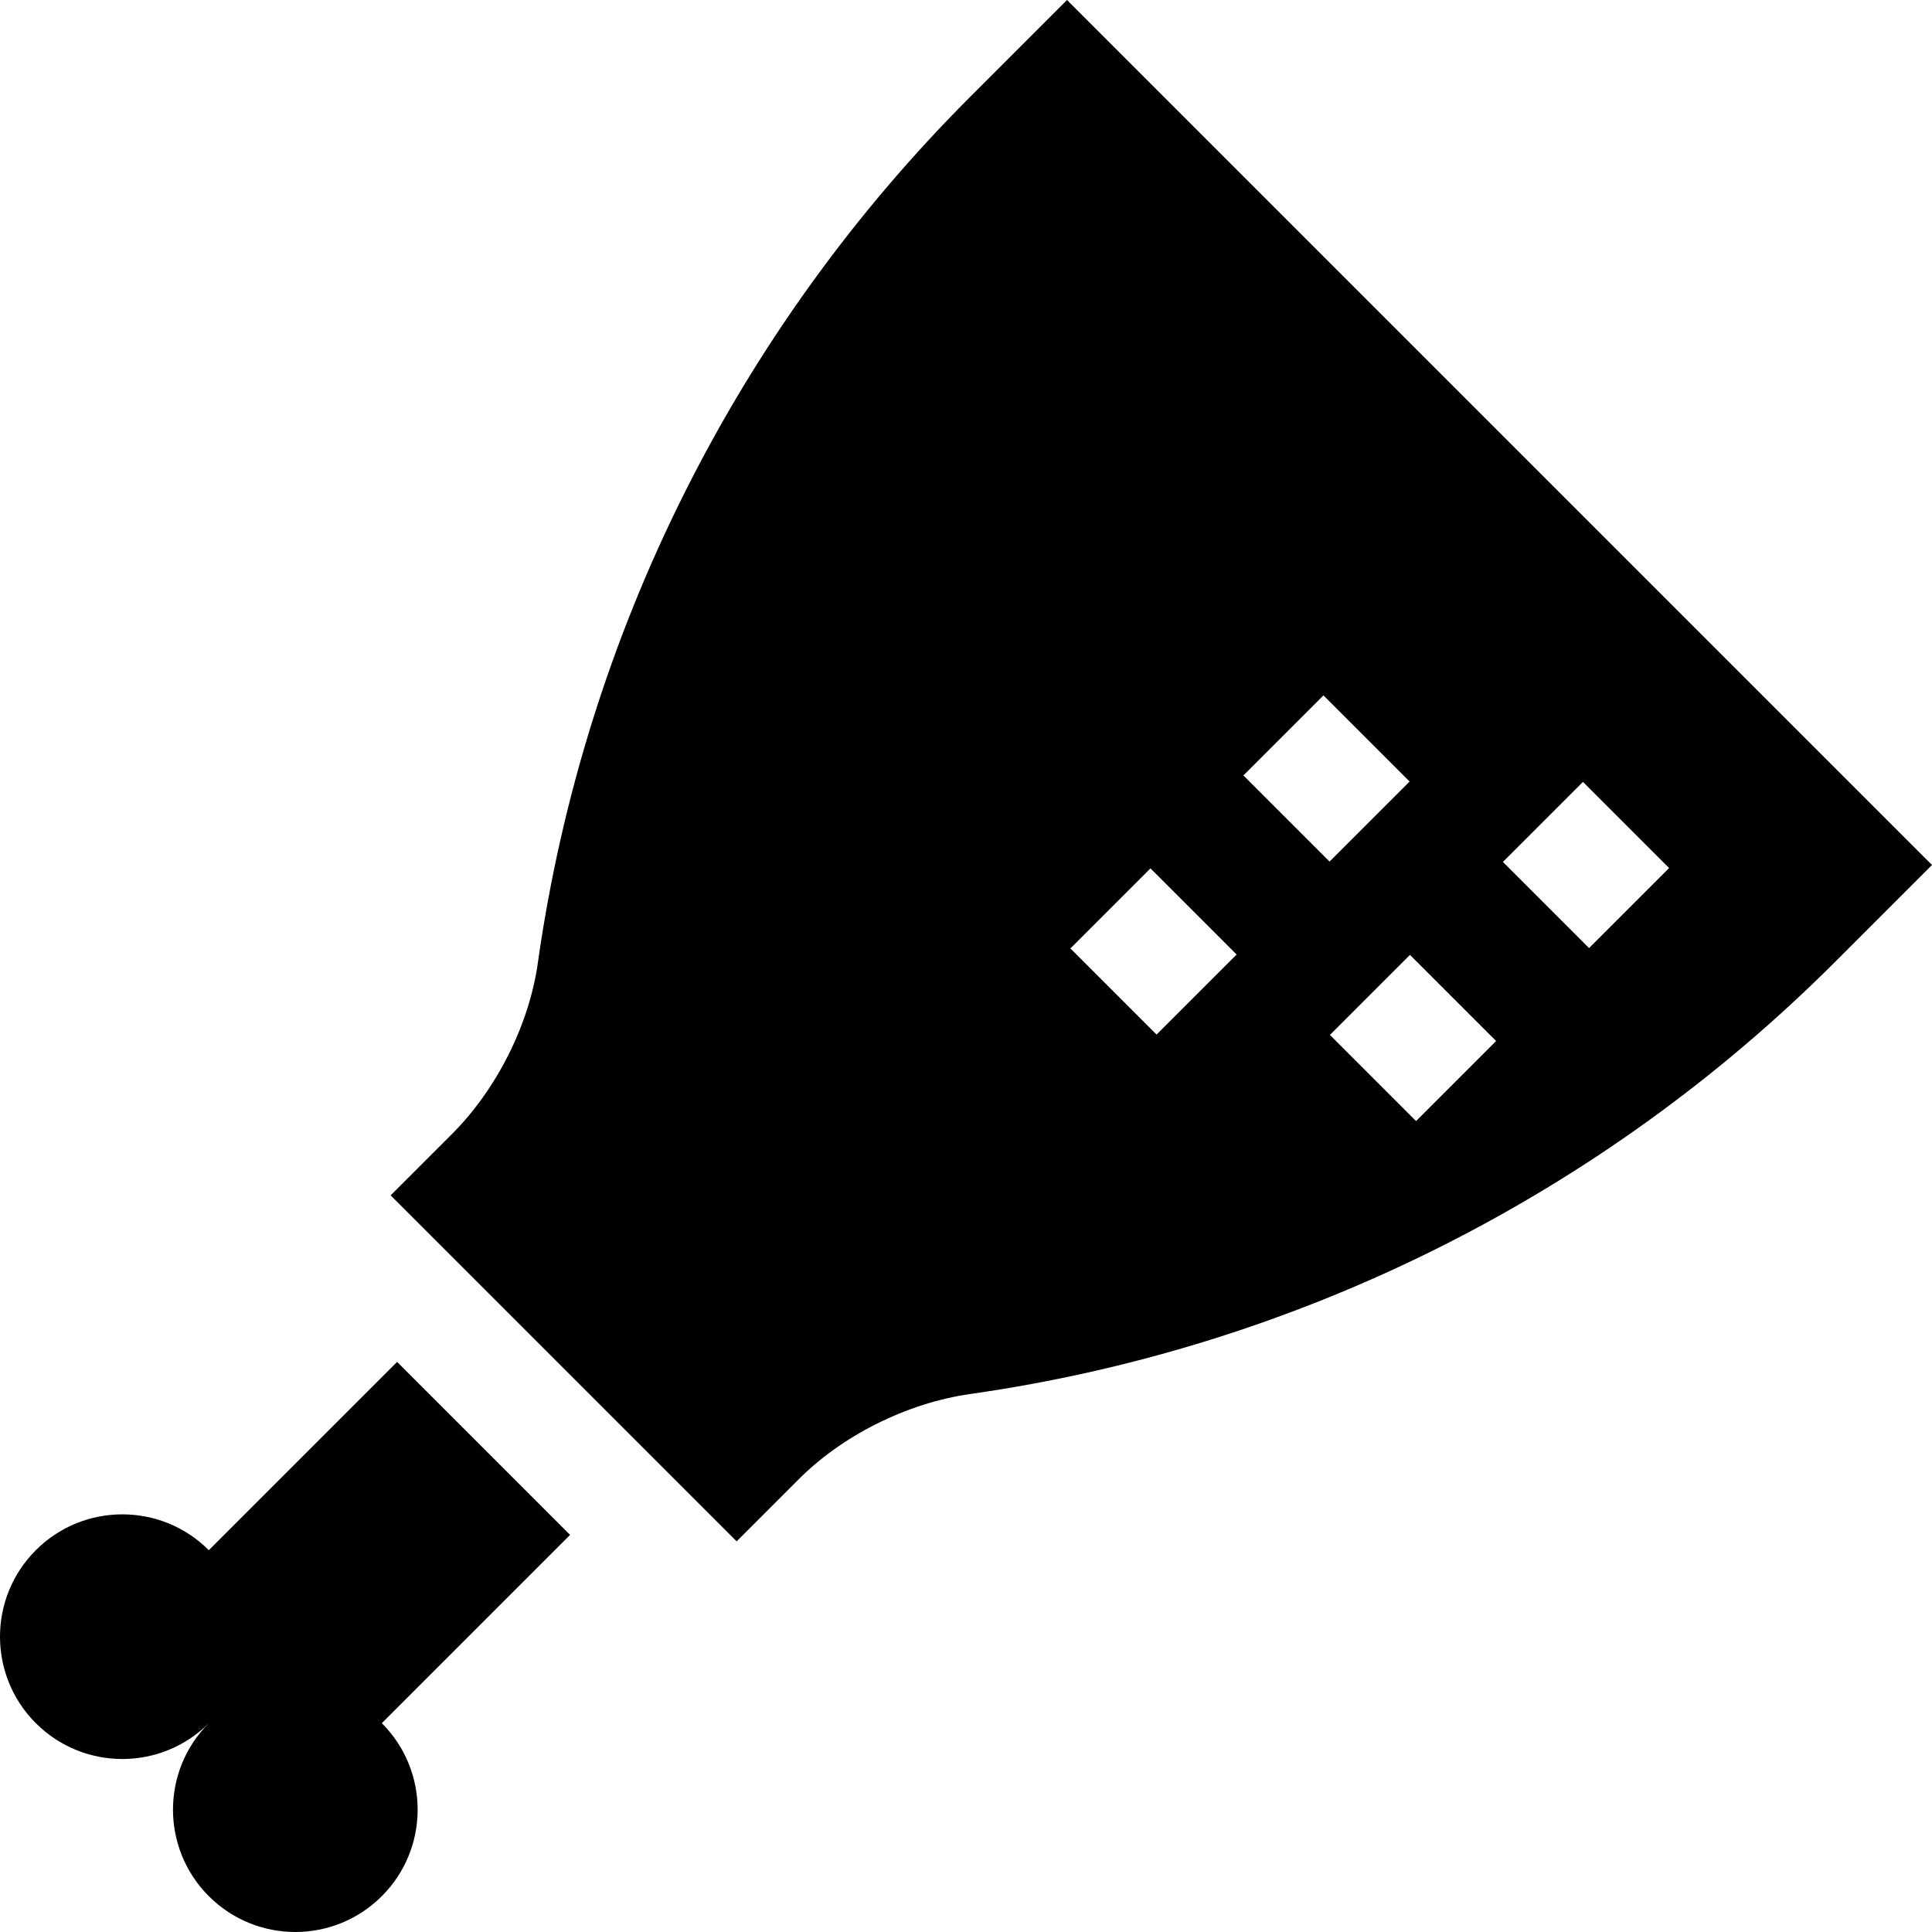<svg id="Capa_1" enable-background="new 0 0 512 512" height="512" viewBox="0 0 512 512" width="512" xmlns="http://www.w3.org/2000/svg"><g><path d="m151.08 406.765-45.846-45.846-49.894 49.894c-12.66-12.66-33.186-12.66-45.846 0s-12.66 33.186 0 45.846 33.186 12.66 45.846 0c-12.66 12.66-12.66 33.186 0 45.846s33.186 12.66 45.846 0 12.66-33.186 0-45.846z"/><path d="m282.771 0-25.65 25.65c-61.947 61.947-102.132 142.316-114.521 229.042-2.176 16.436-10.836 33.936-23.016 46.032l-16.059 16.059 91.692 91.692 16.059-16.059c11.614-11.849 29.021-20.643 46.032-23.016 86.726-12.389 167.095-52.574 229.042-114.521l25.65-25.65zm23.73 274.172-22.828-22.828 21.213-21.213 22.828 22.828zm23.018-68.673 21.214-21.213 22.828 22.828-21.214 21.213zm45.751 91.596-22.828-22.828 21.213-21.213 22.828 22.828zm45.845-45.845-22.828-22.828 21.214-21.213 22.828 22.828z"/></g></svg>